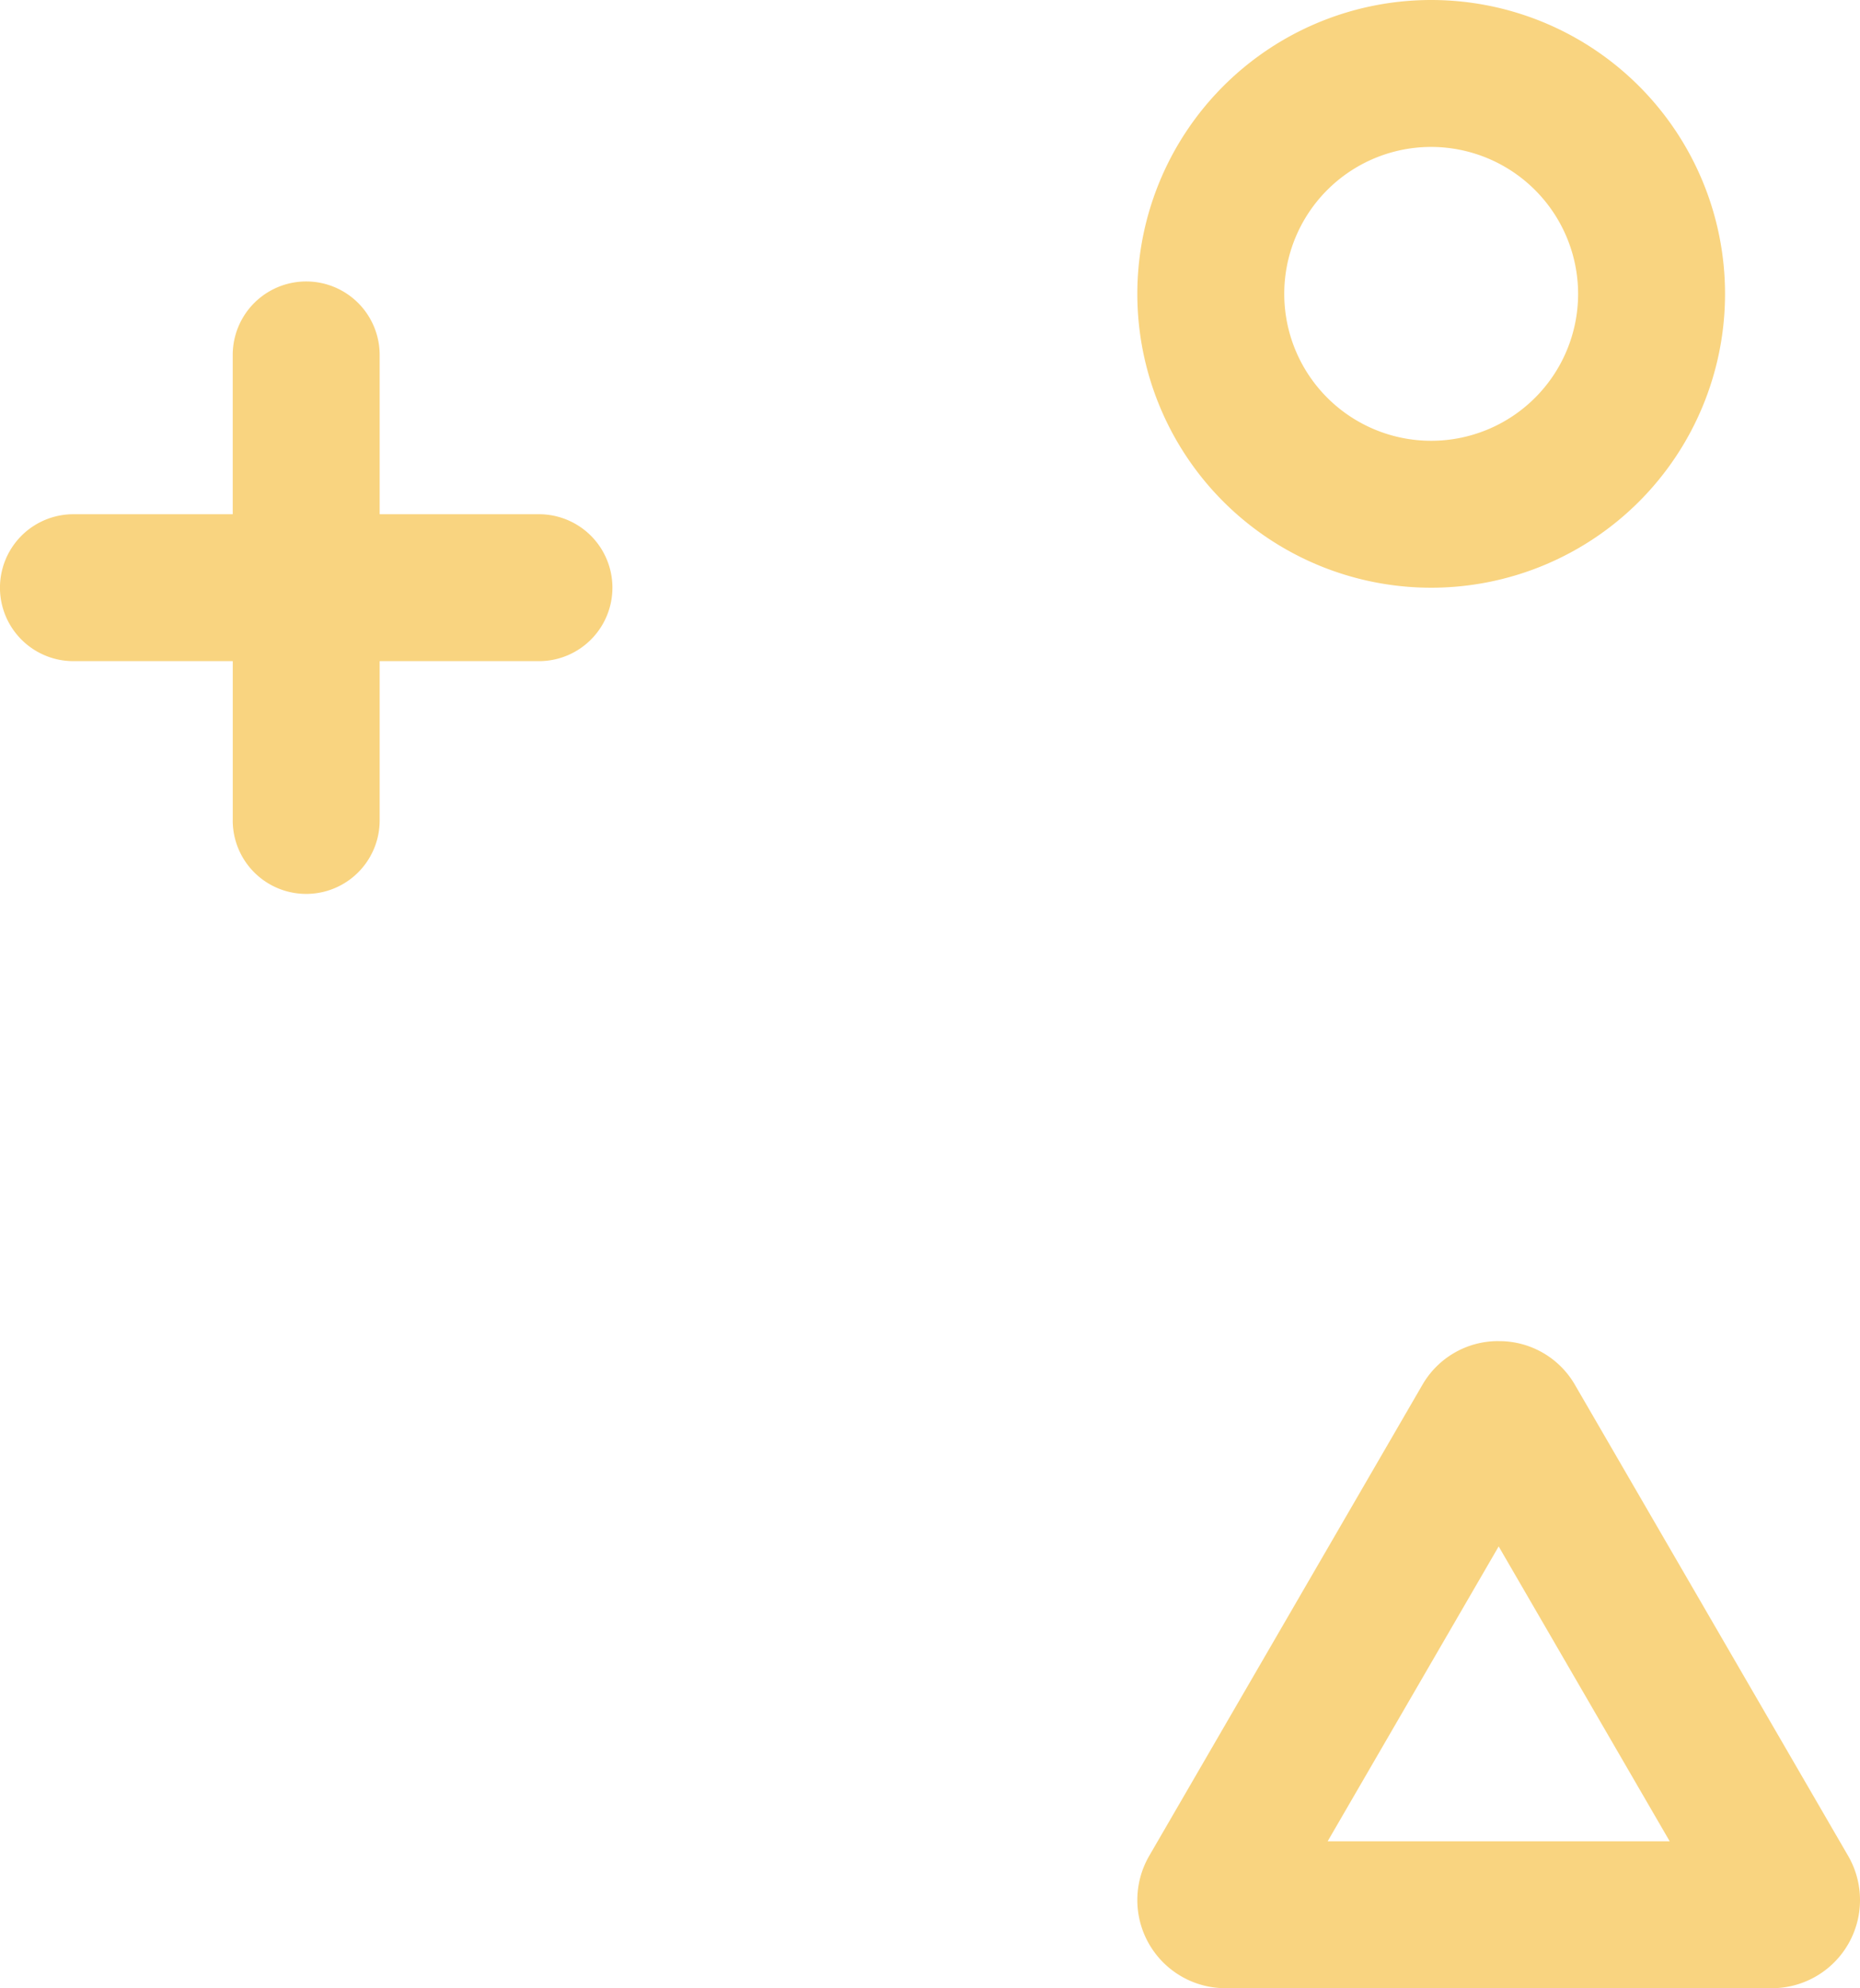 <svg id="Component_34_3" data-name="Component 34 – 3" xmlns="http://www.w3.org/2000/svg" width="63.297" height="67.659" viewBox="0 0 63.297 67.659">
  <path id="Union_1" data-name="Union 1" d="M2591.922,12740.341v-5.421H2586.5a2.5,2.5,0,1,1,0-5h5.421v-5.421a2.5,2.5,0,1,1,5,0v5.421h5.421a2.5,2.5,0,1,1,0,5h-5.421v5.421a2.5,2.5,0,1,1-5,0Z" transform="translate(-2584.001 -12712.421)" fill="#f9d480"/>
  <path id="Ellipse_14" data-name="Ellipse 14" d="M10,5a5,5,0,1,0,5,5,5.006,5.006,0,0,0-5-5m0-5A10,10,0,1,1,0,10,10,10,0,0,1,10,0Z" transform="translate(38.704)" fill="#f9d480"/>
  <path id="Polygon_1" data-name="Polygon 1" d="M14.5,9.966,8.68,20H20.32L14.5,9.966m0-6.986a2.972,2.972,0,0,1,2.6,1.495l9.292,16.021A3,3,0,0,1,23.792,25H5.208a3,3,0,0,1-2.6-4.505L11.9,4.474A2.972,2.972,0,0,1,14.5,2.979Z" transform="translate(36.501 42.659)" fill="#f9d480"/>
</svg>
